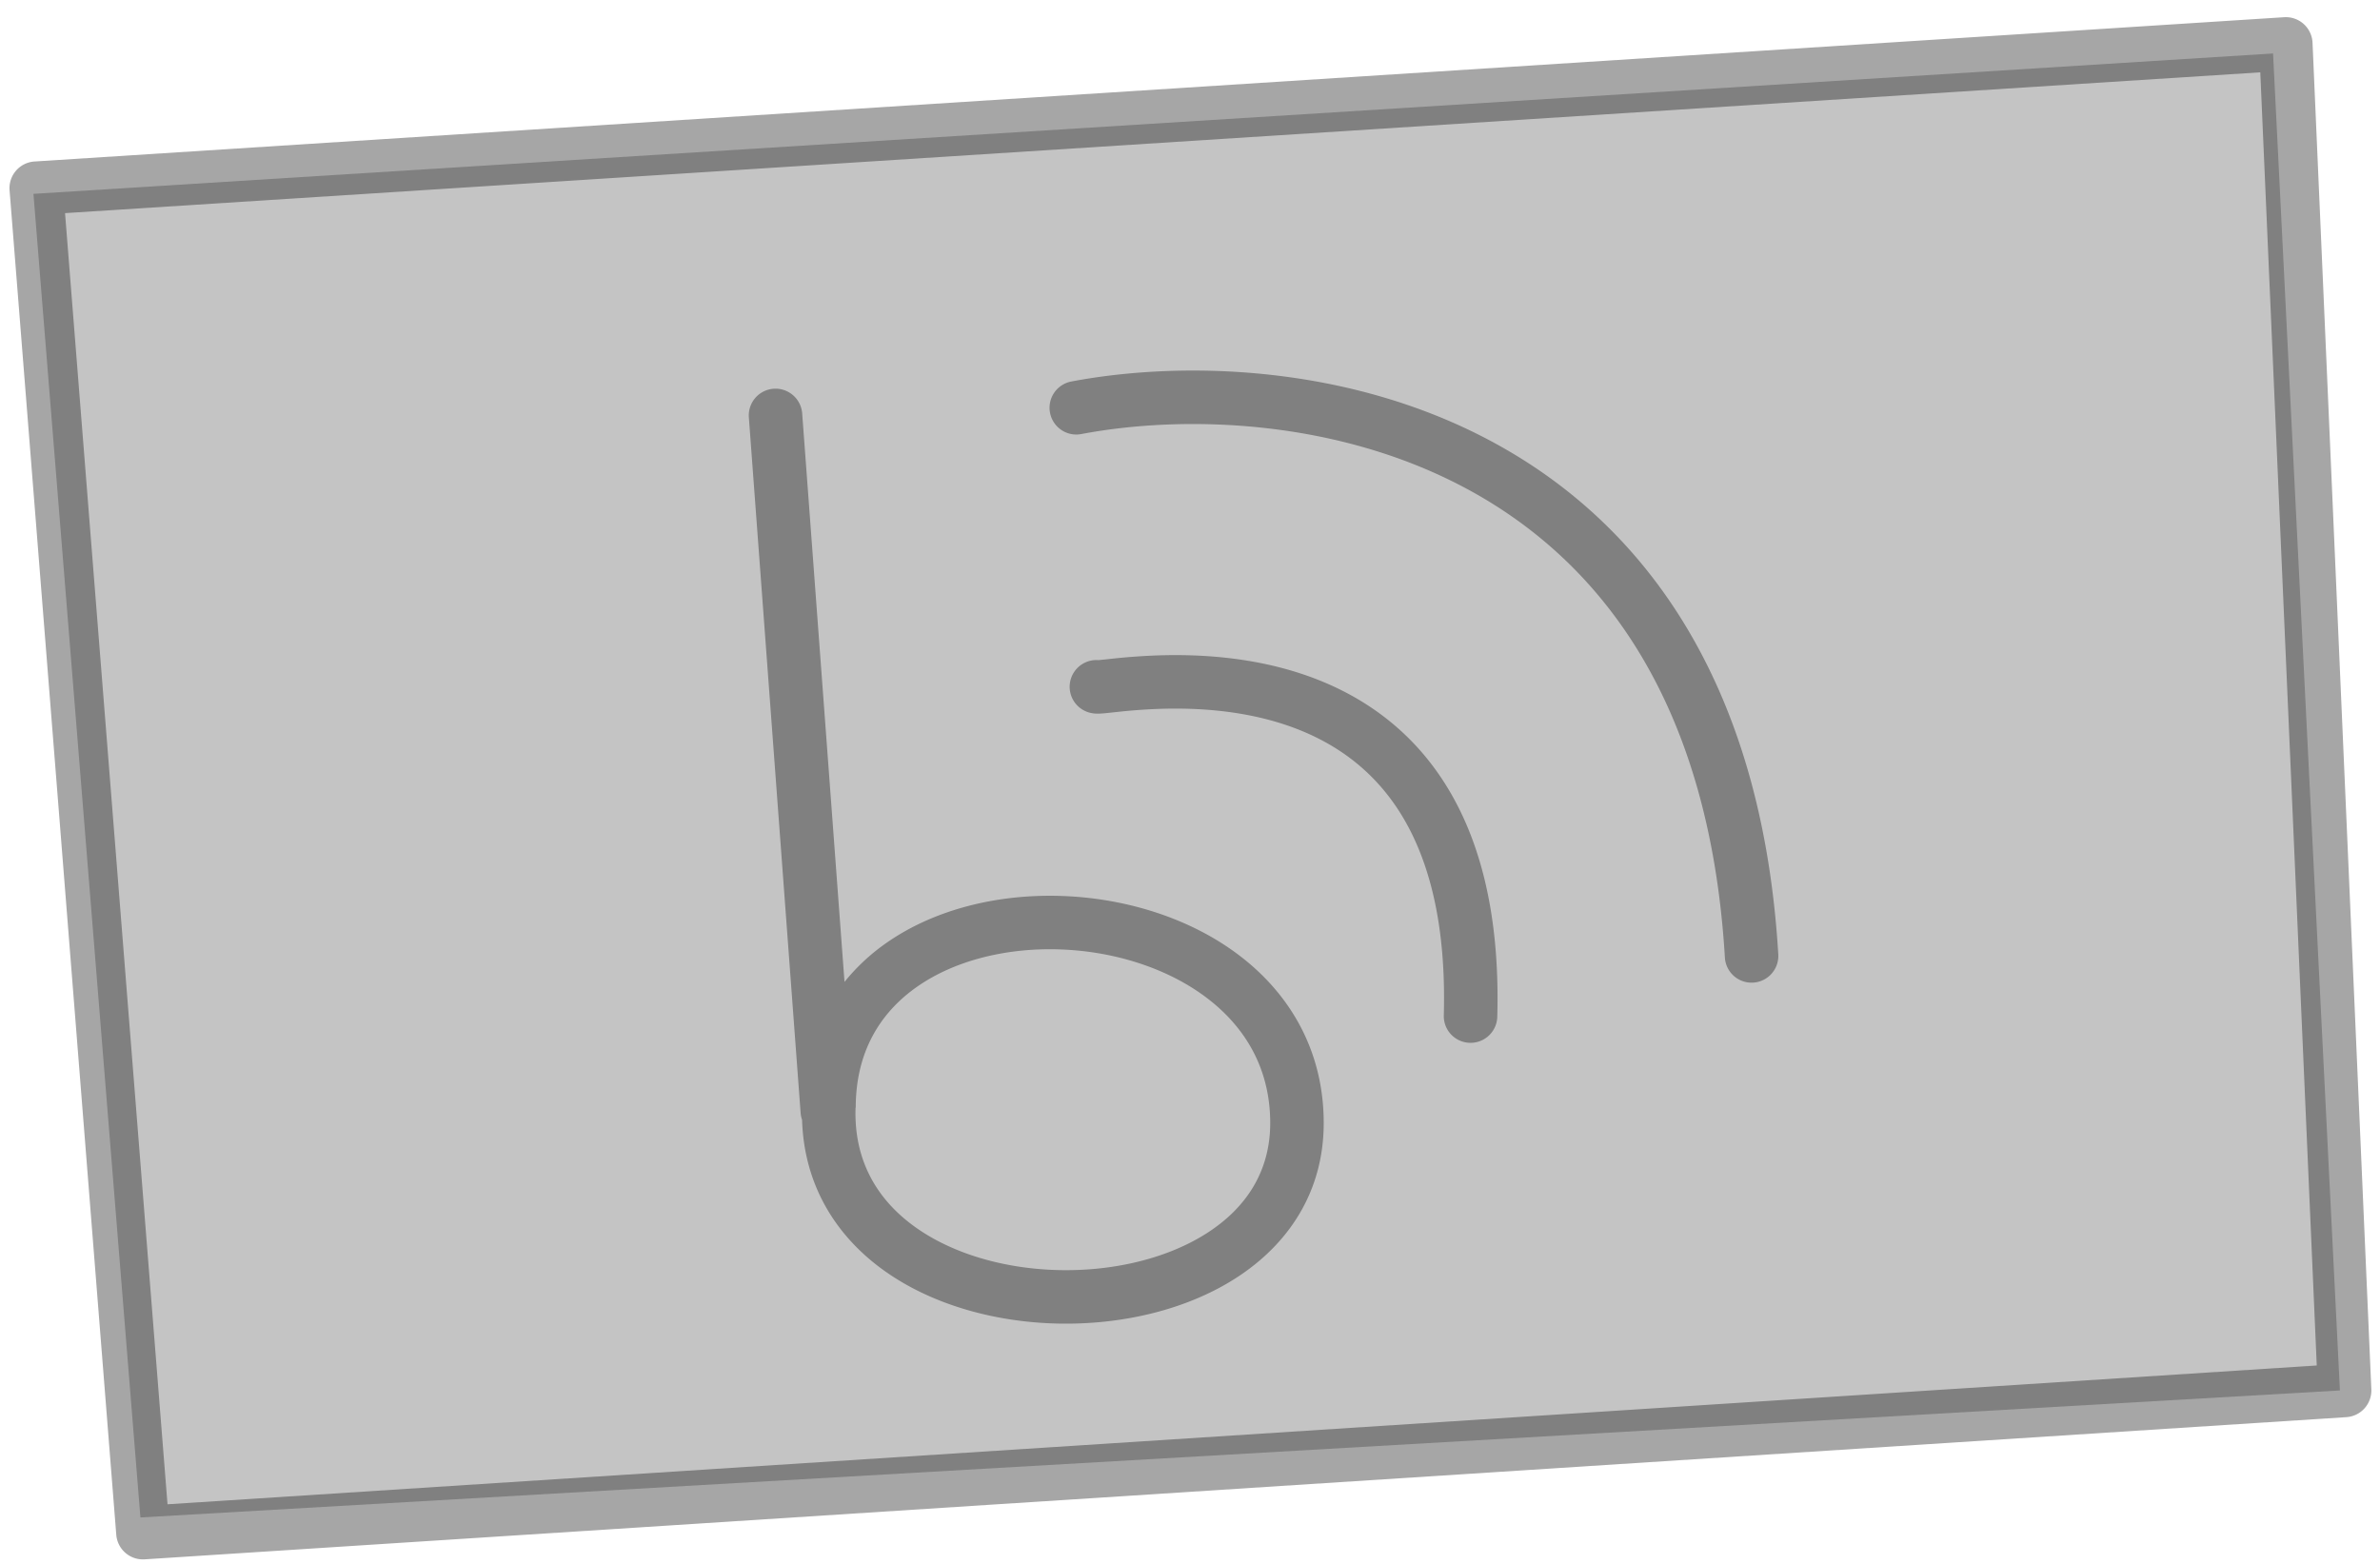<svg xmlns="http://www.w3.org/2000/svg" width="178" height="117" fill="none" viewBox="0 0 178 117">
  <g class="Blog">
    <path fill="#C4C4C4" d="M2.5 14.5L170.002 4l5 100-164.5 9.5-8-99z" class="boxFill"/>
    <path fill="#000" fill-opacity=".35" fill-rule="evenodd" d="M172.292 1.795c.4.36.639.864.662 1.401l4.398 100.719a2 2 0 01-1.869 2.083L10.819 116.633a2 2 0 01-2.123-1.837L.716 14.233a2 2 0 011.866-2.154L170.828 1.288a1.999 1.999 0 011.464.507zM4.864 15.941l7.664 96.574 160.742-10.382-4.223-96.723L4.864 15.941z" class="boxStroke" clip-rule="evenodd"/>
    <g class="semicircles">
      <path fill="#000" fill-opacity=".35" fill-rule="evenodd" d="M109.833 36.632c-9.833-5.346-21.36-5.607-28.96-4.167a2 2 0 11-.745-3.93c8.232-1.56 20.756-1.321 31.615 4.583 11.008 5.985 20.016 17.64 21.254 38.262a2 2 0 01-3.993.24c-1.163-19.377-9.488-29.723-19.171-34.988z" class="outer" clip-rule="evenodd"/>
      <path fill="#000" fill-opacity=".35" fill-rule="evenodd" d="M81.964 53.376a2.228 2.228 0 01-.584-.105 2 2 0 01.767-3.896l.127-.011.484-.05.517-.056a46.49 46.49 0 013.517-.242c2.854-.081 6.657.112 10.456 1.352 3.824 1.248 7.678 3.572 10.496 7.744 2.81 4.16 4.457 9.966 4.237 17.943a2 2 0 01-3.999-.11c.204-7.382-1.329-12.3-3.553-15.595-2.217-3.282-5.251-5.144-8.422-6.18-3.198-1.043-6.495-1.23-9.1-1.156a42.488 42.488 0 00-3.22.223l-.46.049c-.219.023-.42.045-.574.06a7.596 7.596 0 01-.418.03 3.168 3.168 0 01-.27 0zm.117-3.997c-.003 0-.002 0 0 0z" class="inner" clip-rule="evenodd"/>
    </g>
    <g class="BlogB">
      <path fill="#000" fill-opacity=".35" fill-rule="evenodd" d="M57.852 29.077a2 2 0 012.143 1.846l3.166 42.52a15.126 15.126 0 013.165-2.938c3.719-2.588 8.552-3.676 13.256-3.483 4.71.193 9.502 1.676 13.167 4.488C96.461 74.358 99 78.573 99 84c0 5.208-2.697 9.094-6.523 11.567-3.768 2.436-8.654 3.541-13.398 3.43-4.744-.11-9.582-1.443-13.227-4.16-3.4-2.535-5.717-6.258-5.865-11.075a2.003 2.003 0 01-.108-.517L56.007 31.22a2 2 0 011.846-2.143zM95 84c0-4.034-1.835-7.13-4.686-9.317-2.897-2.223-6.855-3.5-10.895-3.665-4.046-.165-7.963.79-10.807 2.77C65.839 75.72 64 78.668 64 82.853h-.013c-.13 3.89 1.559 6.767 4.256 8.777 2.824 2.105 6.798 3.272 10.93 3.368 4.13.097 8.18-.882 11.132-2.79C93.197 90.338 95 87.622 95 84z" class="B" clip-rule="evenodd"/>
    </g>
  </g>
</svg>
